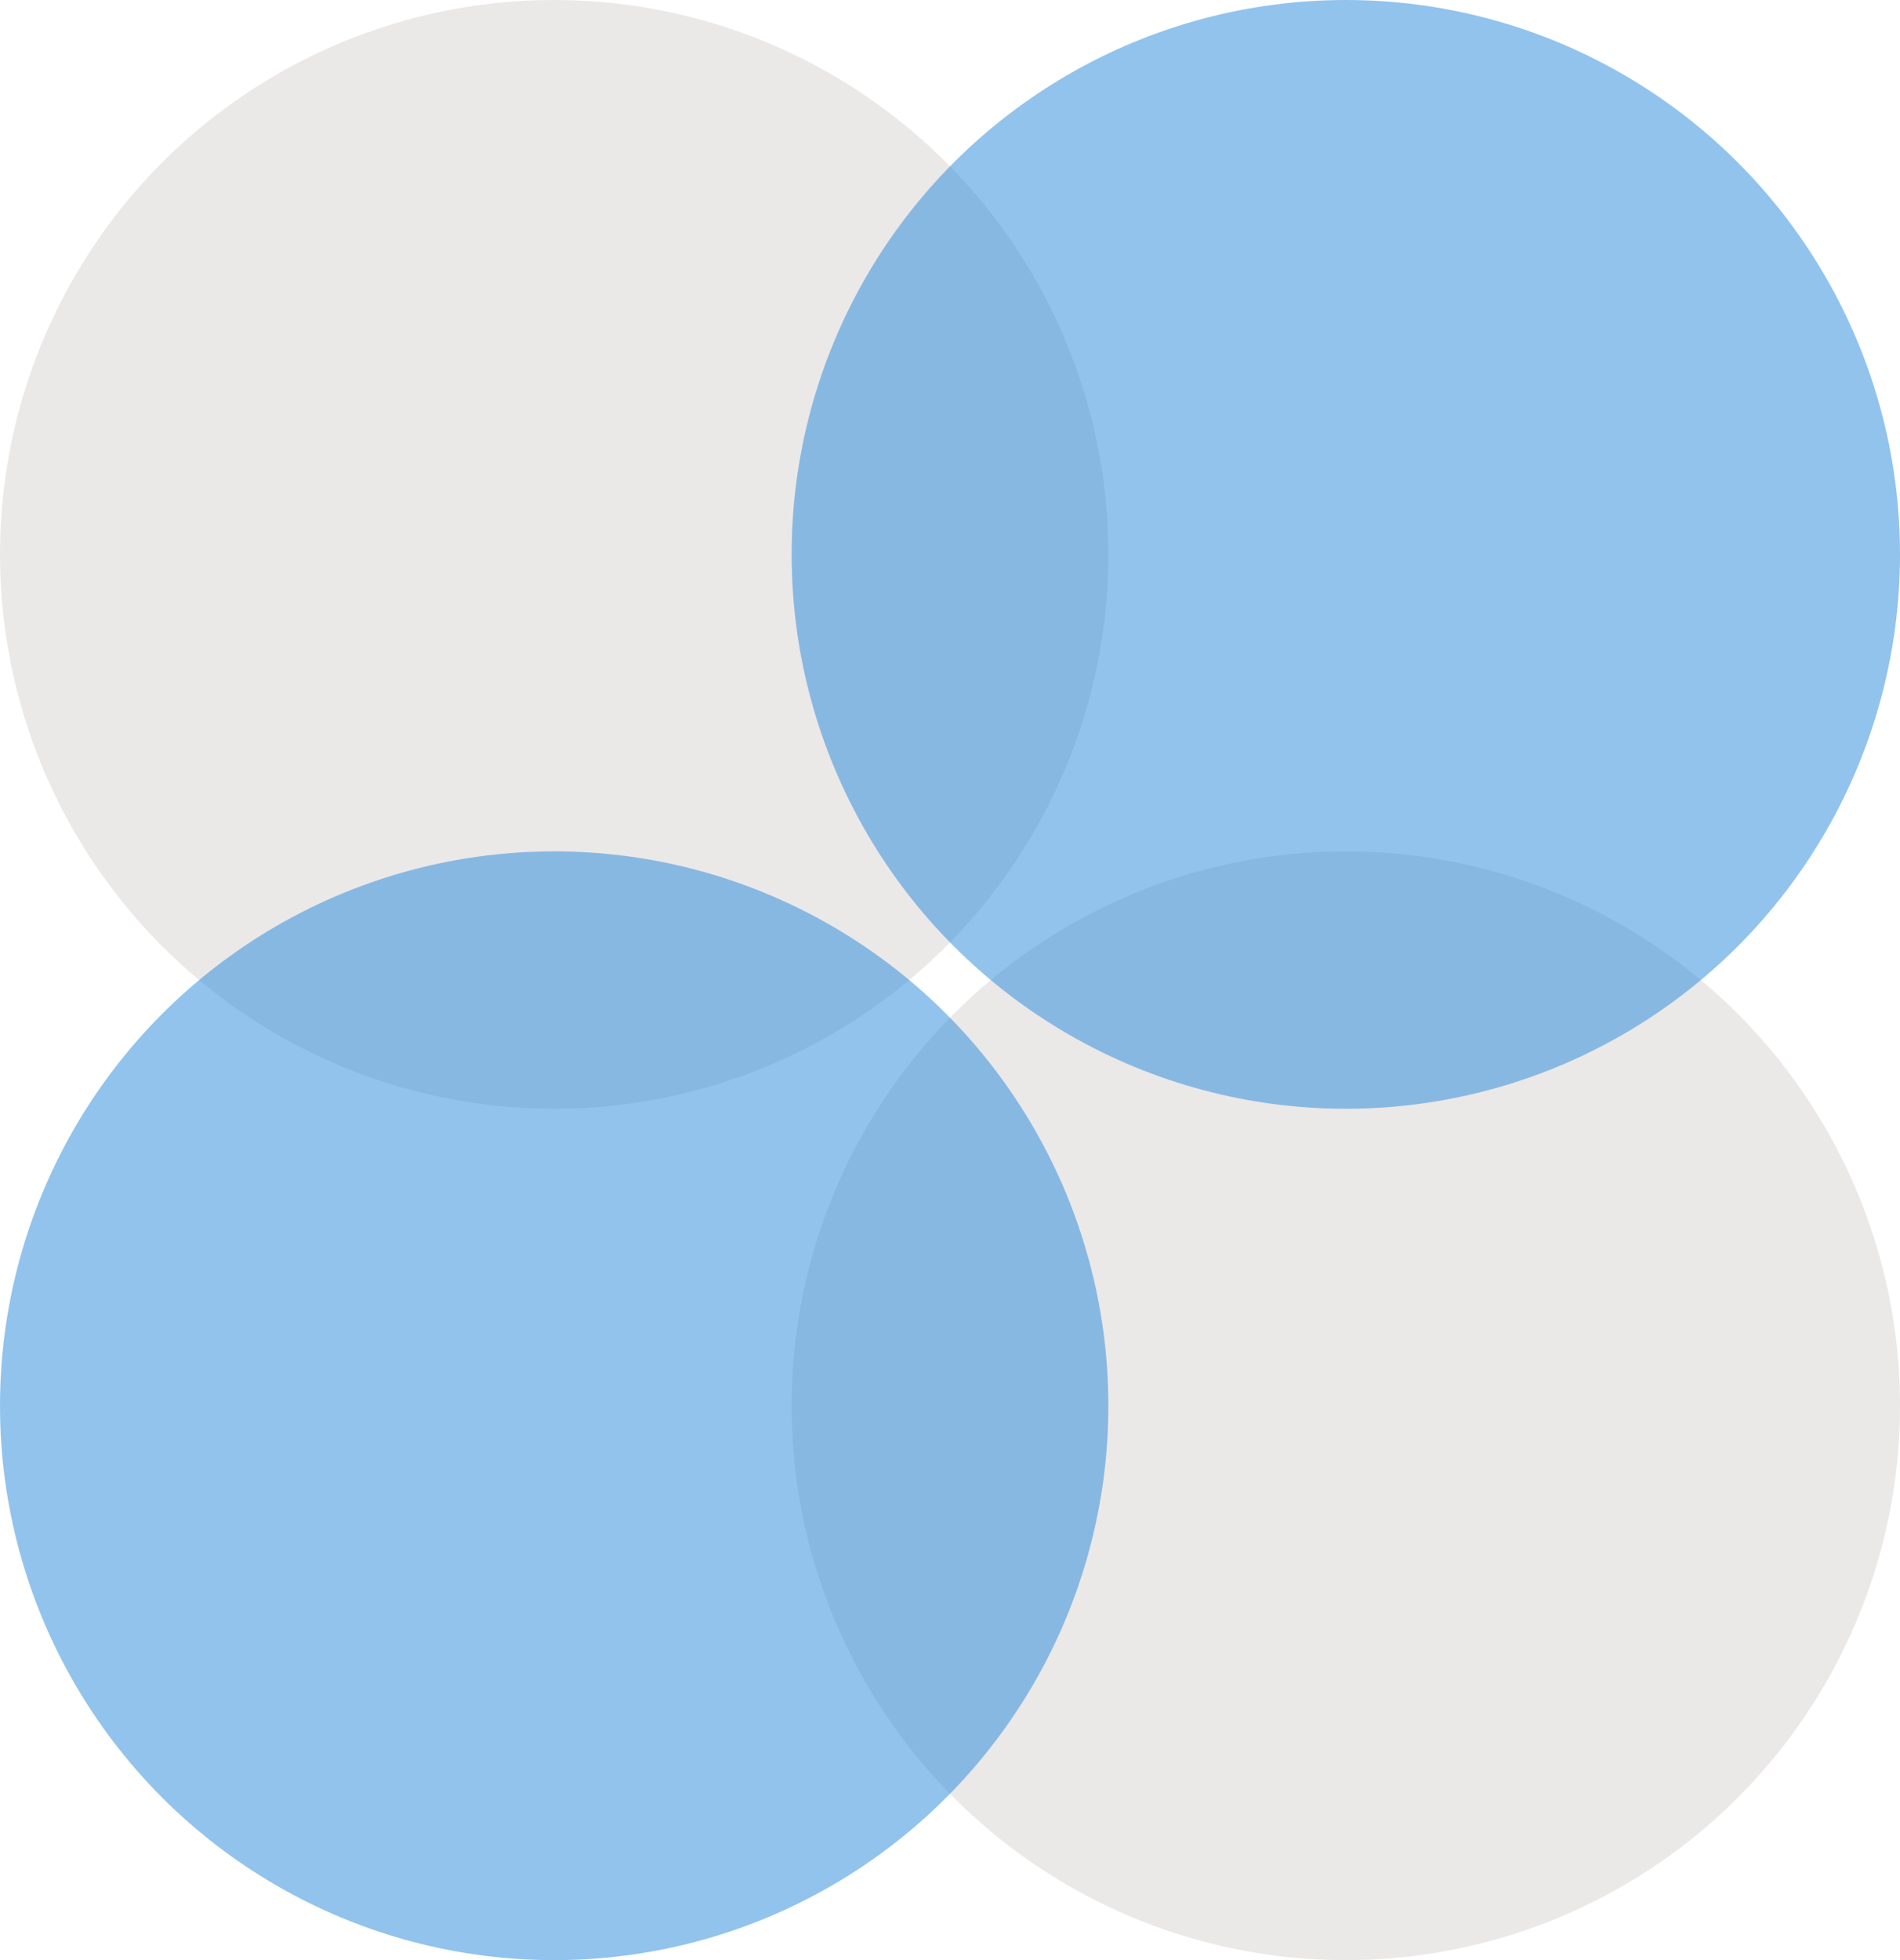<svg xmlns="http://www.w3.org/2000/svg" viewBox="0 0 30.061 31">
  <defs>
    <style>
      .cls-1 {
        fill: #ebe8e8;
      }

      .cls-2 {
        fill: #2588dd;
        opacity: 0.5;
      }
    </style>
  </defs>
  <g id="Group_2569" data-name="Group 2569" transform="translate(-140 -2846)">
    <g id="Group_2567" data-name="Group 2567" transform="translate(-58 2595)">
      <circle id="Ellipse_414" data-name="Ellipse 414" class="cls-1" cx="8.768" cy="8.768" r="8.768" transform="translate(198 251)"/>
      <circle id="Ellipse_416" data-name="Ellipse 416" class="cls-1" cx="8.768" cy="8.768" r="8.768" transform="translate(210.525 264.465)"/>
      <circle id="Ellipse_417" data-name="Ellipse 417" class="cls-2" cx="8.768" cy="8.768" r="8.768" transform="translate(198 264.465)"/>
      <circle id="Ellipse_415" data-name="Ellipse 415" class="cls-2" cx="8.768" cy="8.768" r="8.768" transform="translate(210.525 251)"/>
    </g>
  </g>
</svg>
